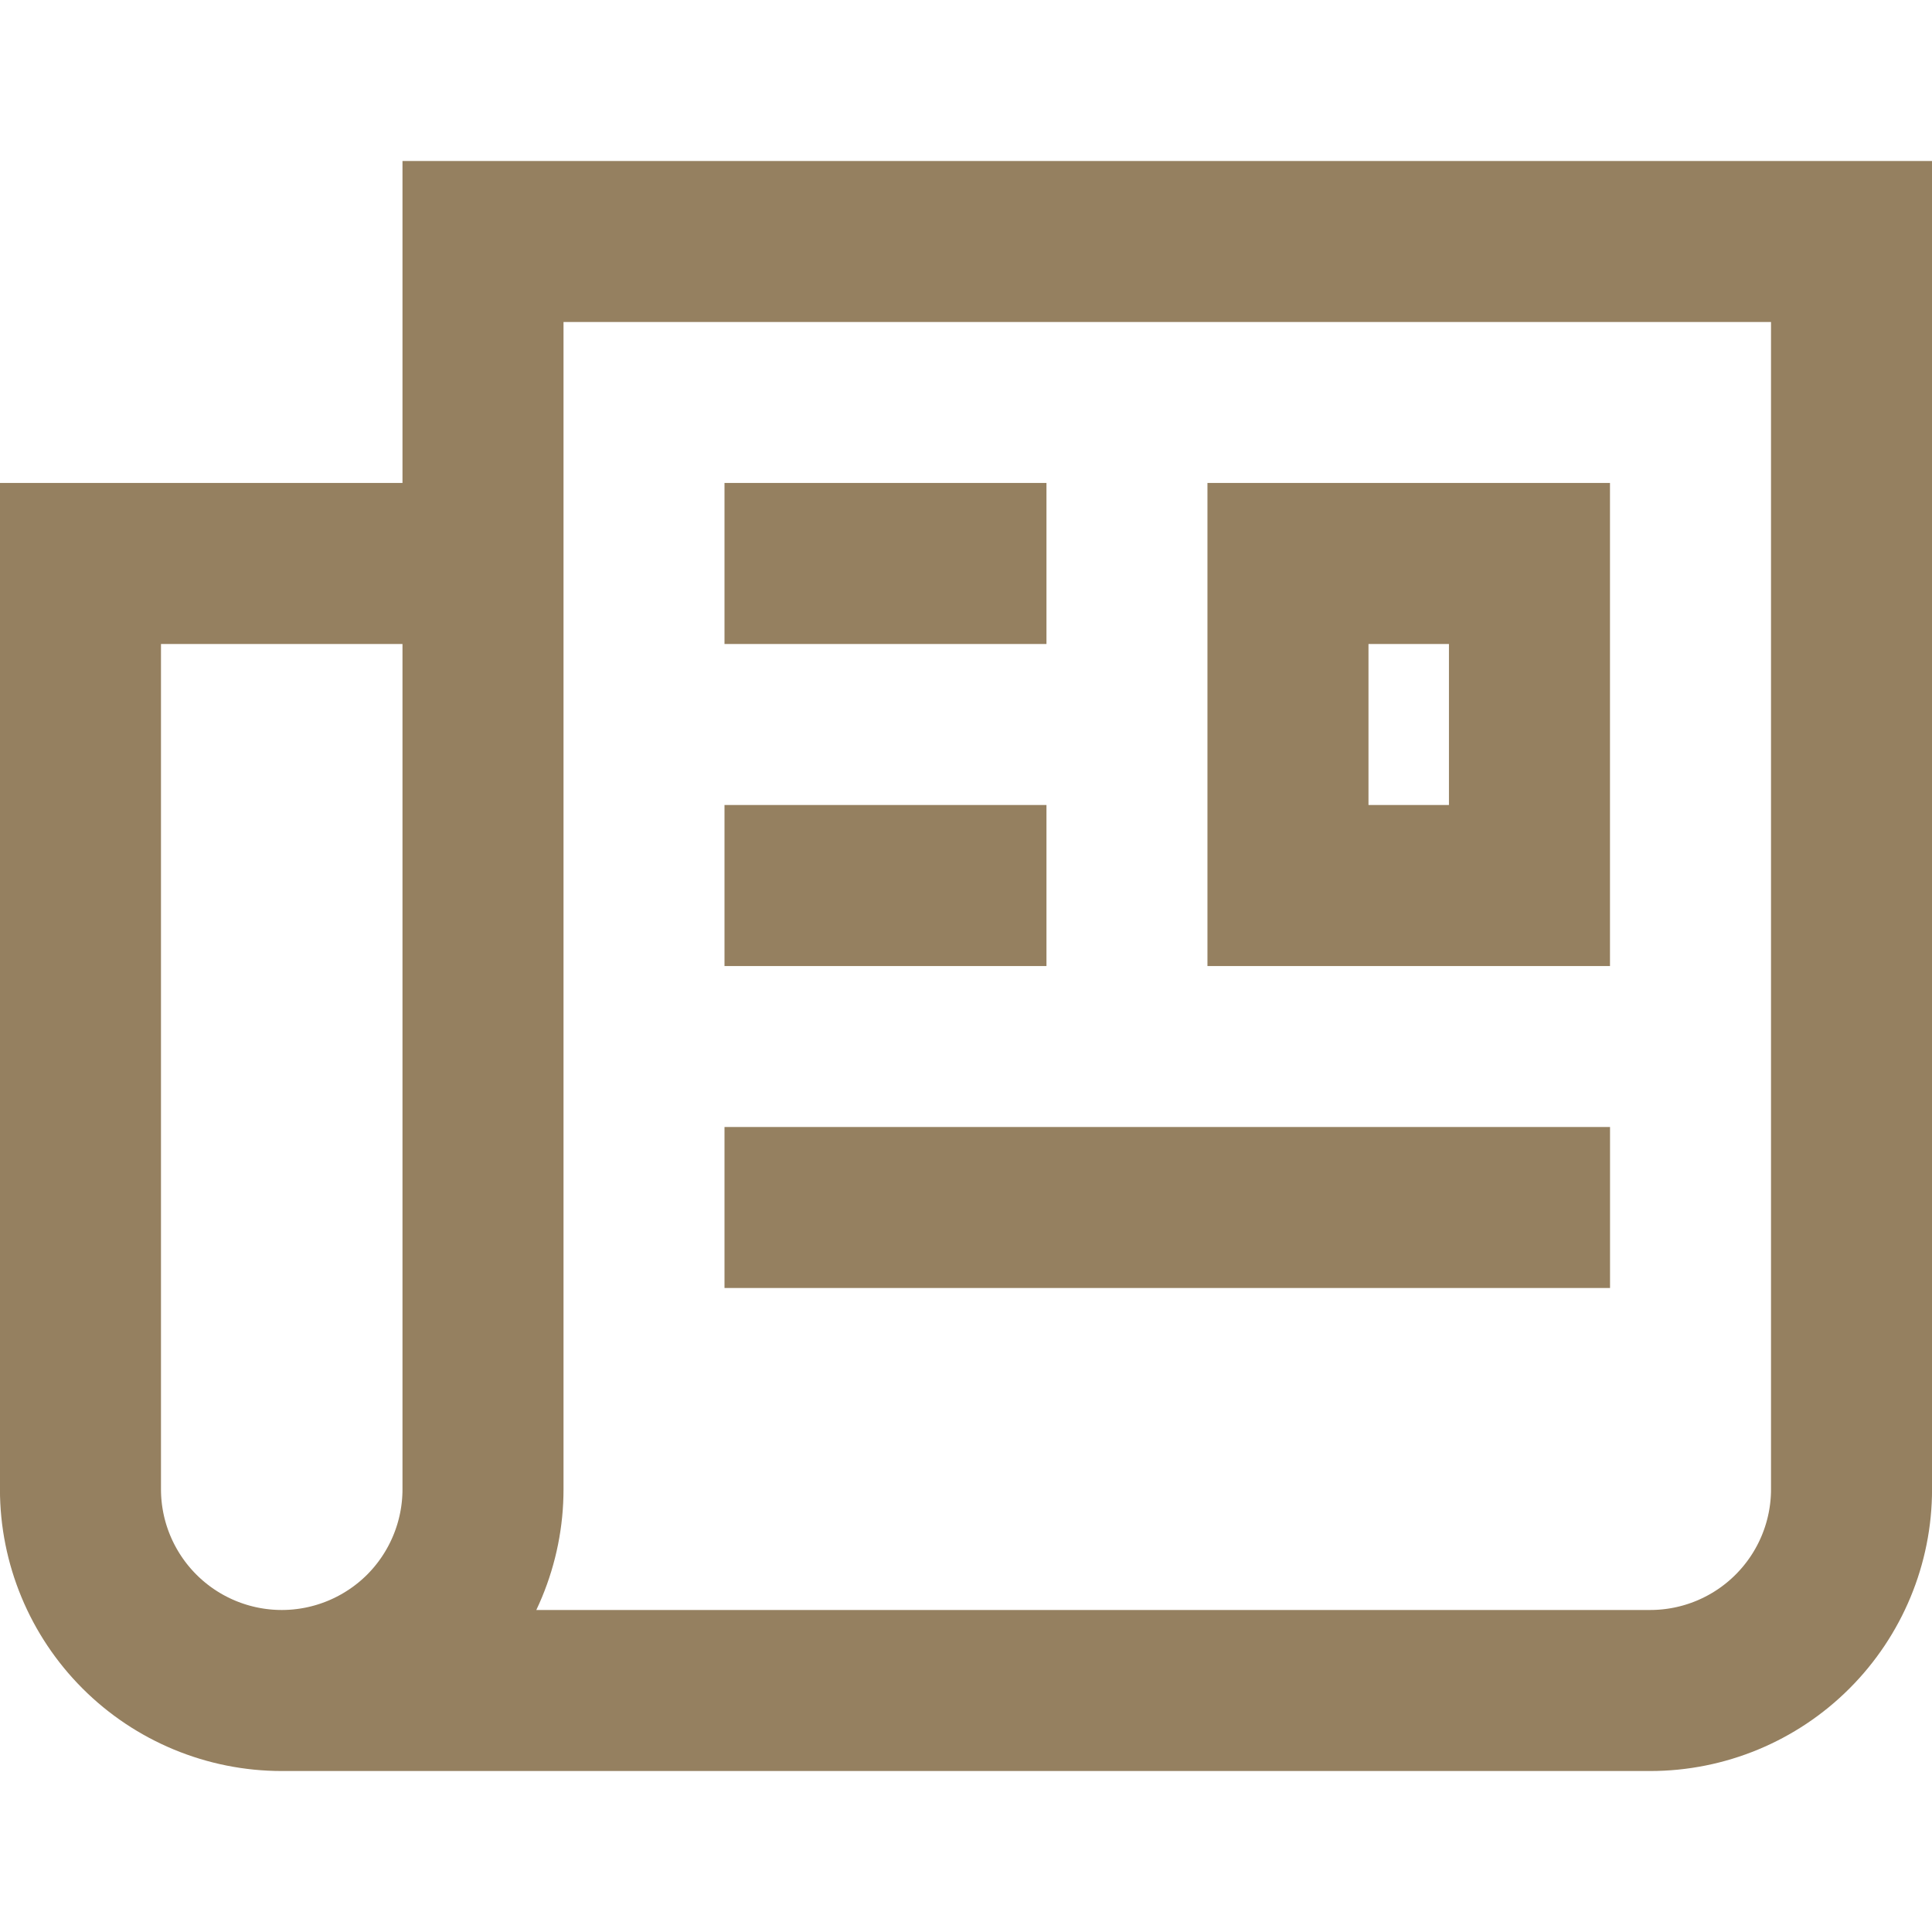 <svg width="20" height="20" viewBox="0 0 20 20" fill="none" xmlns="http://www.w3.org/2000/svg">
<path d="M7.5 12.5H16.667M7.5 9.167H10.833M7.5 5.833H10.833M2.917 17.5C3.469 17.5 3.999 17.28 4.39 16.89C4.78 16.499 5 15.969 5 15.417V2.5H19.167V15.417C19.167 15.969 18.947 16.499 18.556 16.89C18.166 17.28 17.636 17.5 17.083 17.5H2.917ZM2.917 17.5C2.364 17.5 1.834 17.28 1.444 16.89C1.053 16.499 0.833 15.969 0.833 15.417V5.833H5.021M13.333 5.833H15.833V9.167H13.333V5.833Z" stroke="#958060" stroke-width="1.667"/>
</svg>
